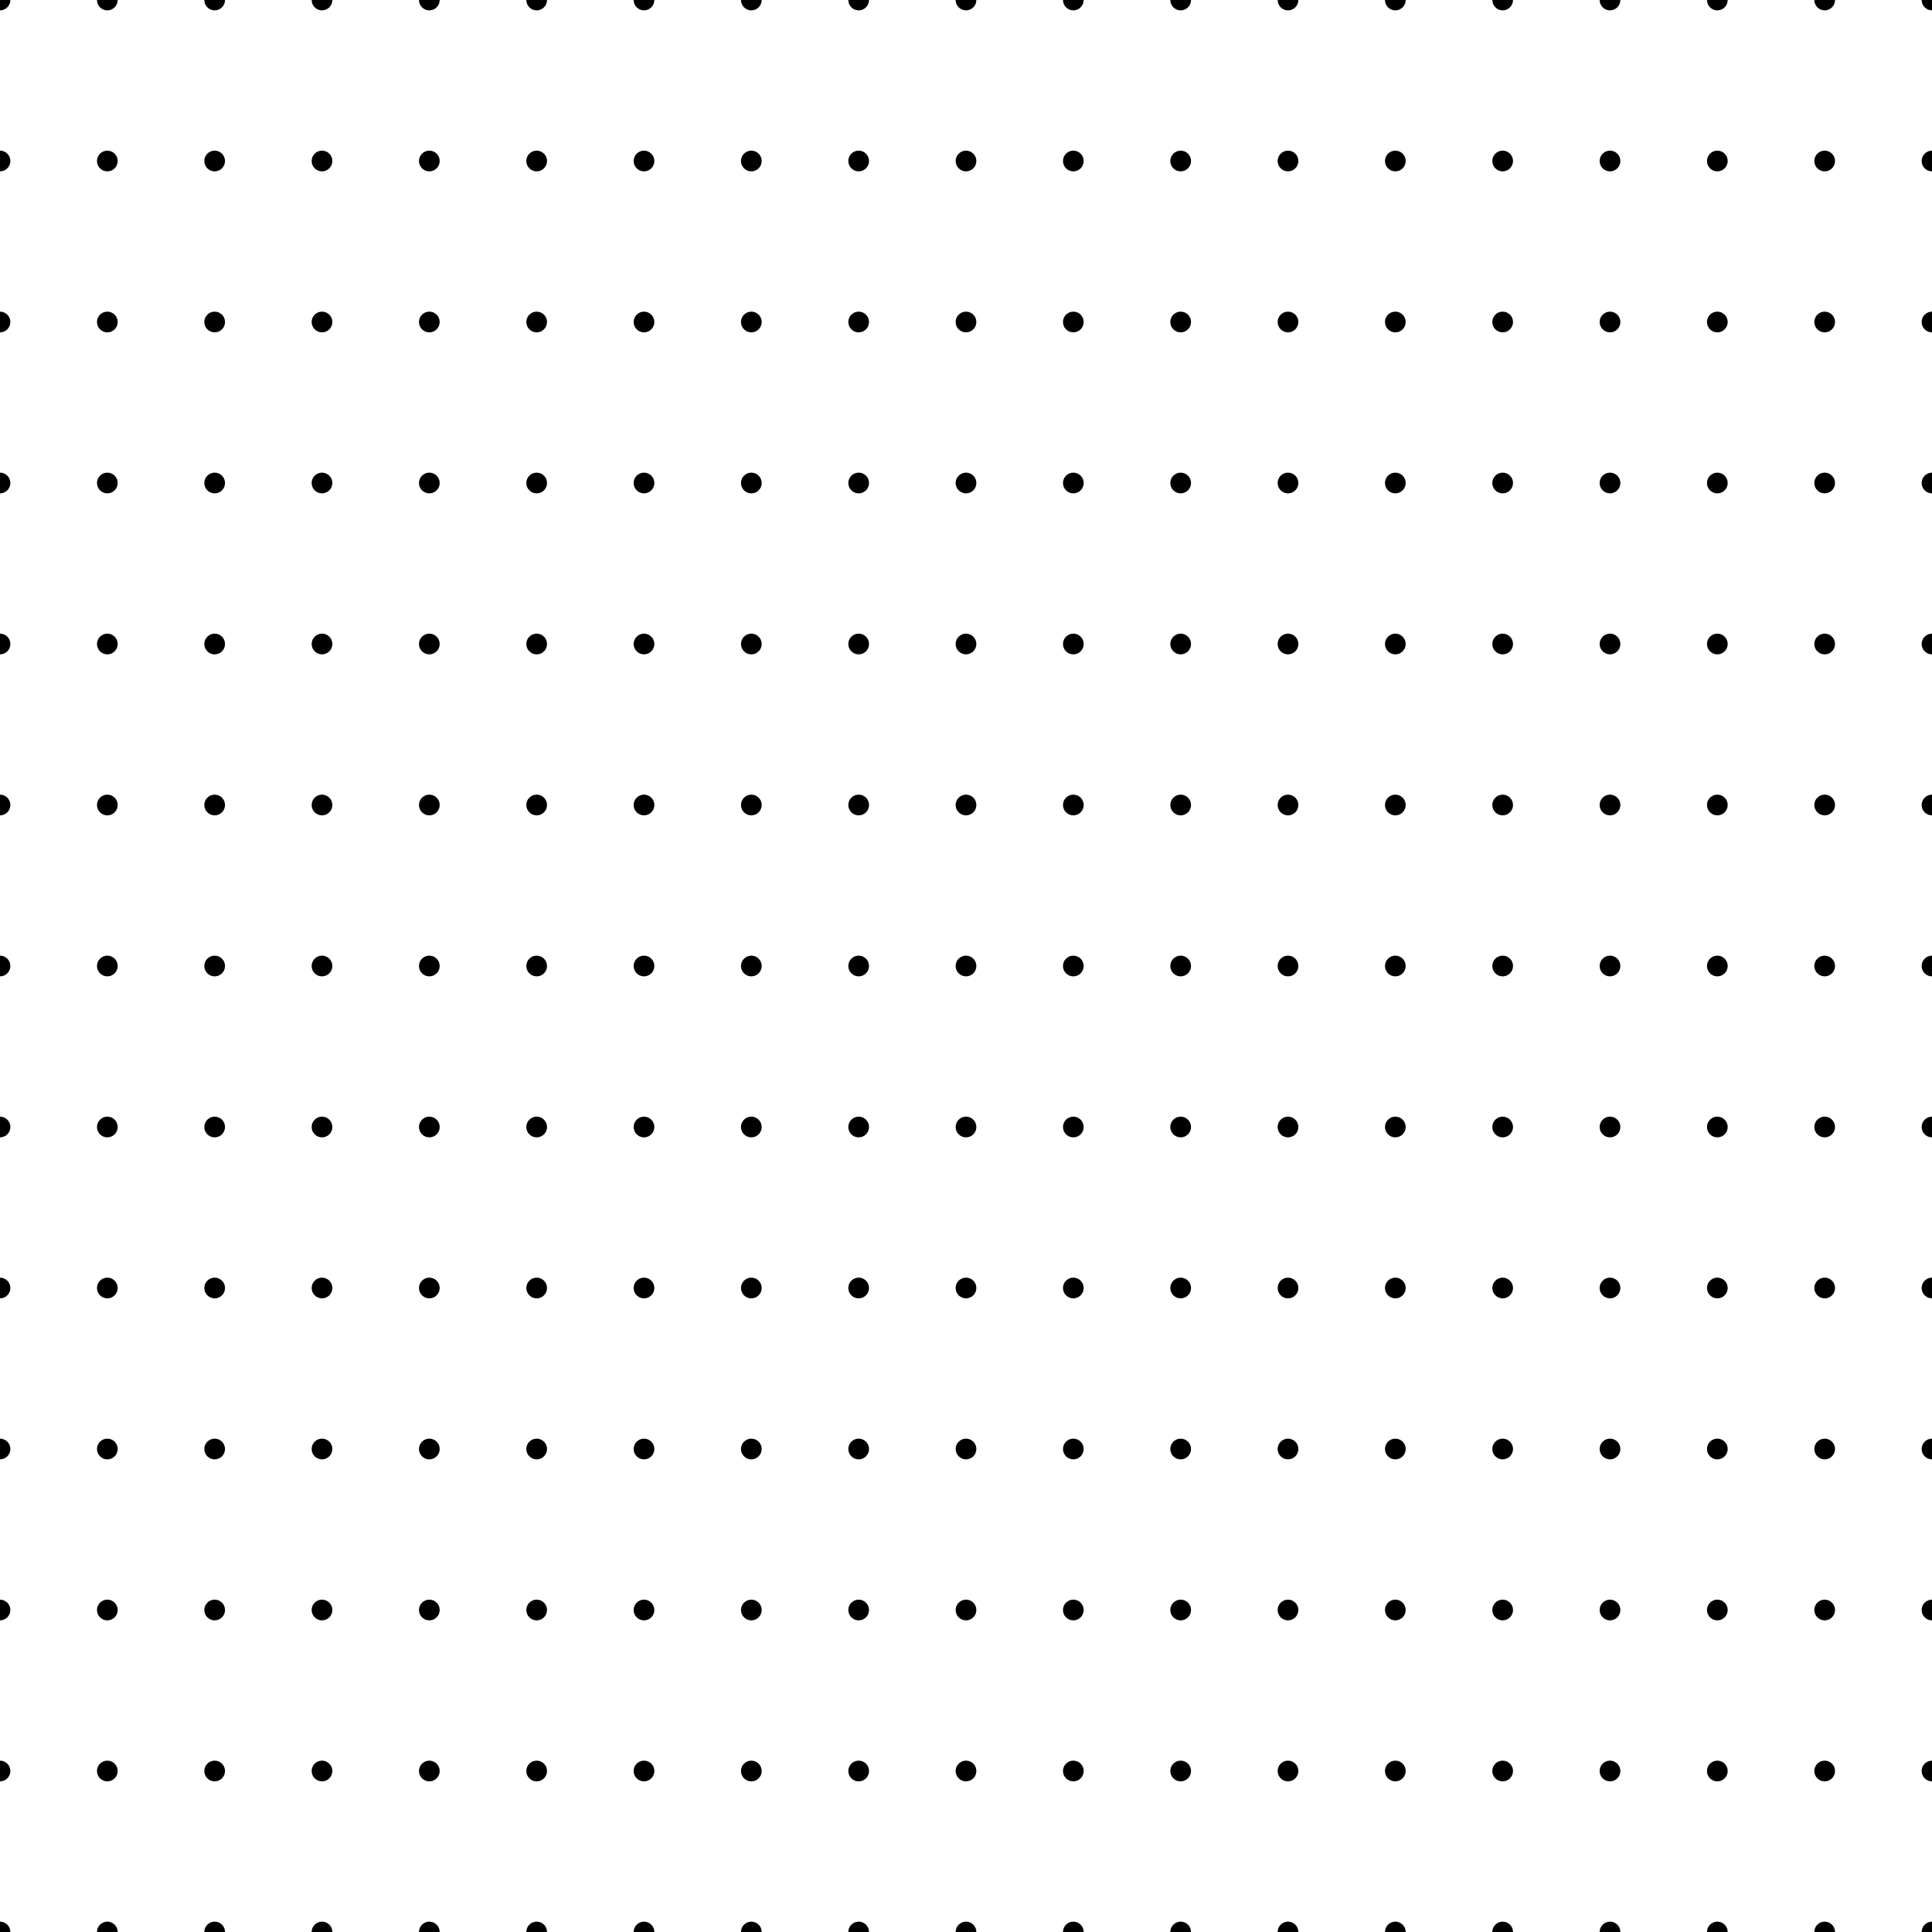 <svg xmlns="http://www.w3.org/2000/svg" version="1.1" xmlns:xlink="http://www.w3.org/1999/xlink" xmlns:svgjs="http://svgjs.dev/svgjs" viewBox="0 0 800 800" width="800" height="800"><g stroke-width="3.5" stroke="hsla(216, 65%, 39%, 1.00)" fill="none"><circle r="4.289" cx="0" cy="0" fill="hsla(216, 65%, 39%, 1.00)" stroke="none"></circle><circle r="4.289" cx="44.444" cy="0" fill="hsla(216, 65%, 39%, 1.00)" stroke="none"></circle><circle r="4.289" cx="88.889" cy="0" fill="hsla(216, 65%, 39%, 1.00)" stroke="none"></circle><circle r="4.289" cx="133.333" cy="0" fill="hsla(216, 65%, 39%, 1.00)" stroke="none"></circle><circle r="4.289" cx="177.778" cy="0" fill="hsla(216, 65%, 39%, 1.00)" stroke="none"></circle><circle r="4.289" cx="222.222" cy="0" fill="hsla(216, 65%, 39%, 1.00)" stroke="none"></circle><circle r="4.289" cx="266.667" cy="0" fill="hsla(216, 65%, 39%, 1.00)" stroke="none"></circle><circle r="4.289" cx="311.111" cy="0" fill="hsla(216, 65%, 39%, 1.00)" stroke="none"></circle><circle r="4.289" cx="355.556" cy="0" fill="hsla(216, 65%, 39%, 1.00)" stroke="none"></circle><circle r="4.289" cx="400" cy="0" fill="hsla(216, 65%, 39%, 1.00)" stroke="none"></circle><circle r="4.289" cx="444.444" cy="0" fill="hsla(216, 65%, 39%, 1.00)" stroke="none"></circle><circle r="4.289" cx="488.889" cy="0" fill="hsla(216, 65%, 39%, 1.00)" stroke="none"></circle><circle r="4.289" cx="533.333" cy="0" fill="hsla(216, 65%, 39%, 1.00)" stroke="none"></circle><circle r="4.289" cx="577.778" cy="0" fill="hsla(216, 65%, 39%, 1.00)" stroke="none"></circle><circle r="4.289" cx="622.222" cy="0" fill="hsla(216, 65%, 39%, 1.00)" stroke="none"></circle><circle r="4.289" cx="666.667" cy="0" fill="hsla(216, 65%, 39%, 1.00)" stroke="none"></circle><circle r="4.289" cx="711.111" cy="0" fill="hsla(216, 65%, 39%, 1.00)" stroke="none"></circle><circle r="4.289" cx="755.556" cy="0" fill="hsla(216, 65%, 39%, 1.00)" stroke="none"></circle><circle r="4.289" cx="800" cy="0" fill="hsla(216, 65%, 39%, 1.00)" stroke="none"></circle><circle r="4.289" cx="0" cy="66.667" fill="hsla(216, 65%, 39%, 1.00)" stroke="none"></circle><circle r="4.289" cx="44.444" cy="66.667" fill="hsla(216, 65%, 39%, 1.00)" stroke="none"></circle><circle r="4.289" cx="88.889" cy="66.667" fill="hsla(216, 65%, 39%, 1.00)" stroke="none"></circle><circle r="4.289" cx="133.333" cy="66.667" fill="hsla(216, 65%, 39%, 1.00)" stroke="none"></circle><circle r="4.289" cx="177.778" cy="66.667" fill="hsla(216, 65%, 39%, 1.00)" stroke="none"></circle><circle r="4.289" cx="222.222" cy="66.667" fill="hsla(216, 65%, 39%, 1.00)" stroke="none"></circle><circle r="4.289" cx="266.667" cy="66.667" fill="hsla(216, 65%, 39%, 1.00)" stroke="none"></circle><circle r="4.289" cx="311.111" cy="66.667" fill="hsla(216, 65%, 39%, 1.00)" stroke="none"></circle><circle r="4.289" cx="355.556" cy="66.667" fill="hsla(216, 65%, 39%, 1.00)" stroke="none"></circle><circle r="4.289" cx="400" cy="66.667" fill="hsla(216, 65%, 39%, 1.00)" stroke="none"></circle><circle r="4.289" cx="444.444" cy="66.667" fill="hsla(216, 65%, 39%, 1.00)" stroke="none"></circle><circle r="4.289" cx="488.889" cy="66.667" fill="hsla(216, 65%, 39%, 1.00)" stroke="none"></circle><circle r="4.289" cx="533.333" cy="66.667" fill="hsla(216, 65%, 39%, 1.00)" stroke="none"></circle><circle r="4.289" cx="577.778" cy="66.667" fill="hsla(216, 65%, 39%, 1.00)" stroke="none"></circle><circle r="4.289" cx="622.222" cy="66.667" fill="hsla(216, 65%, 39%, 1.00)" stroke="none"></circle><circle r="4.289" cx="666.667" cy="66.667" fill="hsla(216, 65%, 39%, 1.00)" stroke="none"></circle><circle r="4.289" cx="711.111" cy="66.667" fill="hsla(216, 65%, 39%, 1.00)" stroke="none"></circle><circle r="4.289" cx="755.556" cy="66.667" fill="hsla(216, 65%, 39%, 1.00)" stroke="none"></circle><circle r="4.289" cx="800" cy="66.667" fill="hsla(216, 65%, 39%, 1.00)" stroke="none"></circle><circle r="4.289" cx="0" cy="133.333" fill="hsla(216, 65%, 39%, 1.00)" stroke="none"></circle><circle r="4.289" cx="44.444" cy="133.333" fill="hsla(216, 65%, 39%, 1.00)" stroke="none"></circle><circle r="4.289" cx="88.889" cy="133.333" fill="hsla(216, 65%, 39%, 1.00)" stroke="none"></circle><circle r="4.289" cx="133.333" cy="133.333" fill="hsla(216, 65%, 39%, 1.00)" stroke="none"></circle><circle r="4.289" cx="177.778" cy="133.333" fill="hsla(216, 65%, 39%, 1.00)" stroke="none"></circle><circle r="4.289" cx="222.222" cy="133.333" fill="hsla(216, 65%, 39%, 1.00)" stroke="none"></circle><circle r="4.289" cx="266.667" cy="133.333" fill="hsla(216, 65%, 39%, 1.00)" stroke="none"></circle><circle r="4.289" cx="311.111" cy="133.333" fill="hsla(216, 65%, 39%, 1.00)" stroke="none"></circle><circle r="4.289" cx="355.556" cy="133.333" fill="hsla(216, 65%, 39%, 1.00)" stroke="none"></circle><circle r="4.289" cx="400" cy="133.333" fill="hsla(216, 65%, 39%, 1.00)" stroke="none"></circle><circle r="4.289" cx="444.444" cy="133.333" fill="hsla(216, 65%, 39%, 1.00)" stroke="none"></circle><circle r="4.289" cx="488.889" cy="133.333" fill="hsla(216, 65%, 39%, 1.00)" stroke="none"></circle><circle r="4.289" cx="533.333" cy="133.333" fill="hsla(216, 65%, 39%, 1.00)" stroke="none"></circle><circle r="4.289" cx="577.778" cy="133.333" fill="hsla(216, 65%, 39%, 1.00)" stroke="none"></circle><circle r="4.289" cx="622.222" cy="133.333" fill="hsla(216, 65%, 39%, 1.00)" stroke="none"></circle><circle r="4.289" cx="666.667" cy="133.333" fill="hsla(216, 65%, 39%, 1.00)" stroke="none"></circle><circle r="4.289" cx="711.111" cy="133.333" fill="hsla(216, 65%, 39%, 1.00)" stroke="none"></circle><circle r="4.289" cx="755.556" cy="133.333" fill="hsla(216, 65%, 39%, 1.00)" stroke="none"></circle><circle r="4.289" cx="800" cy="133.333" fill="hsla(216, 65%, 39%, 1.00)" stroke="none"></circle><circle r="4.289" cx="0" cy="200" fill="hsla(216, 65%, 39%, 1.00)" stroke="none"></circle><circle r="4.289" cx="44.444" cy="200" fill="hsla(216, 65%, 39%, 1.00)" stroke="none"></circle><circle r="4.289" cx="88.889" cy="200" fill="hsla(216, 65%, 39%, 1.00)" stroke="none"></circle><circle r="4.289" cx="133.333" cy="200" fill="hsla(216, 65%, 39%, 1.00)" stroke="none"></circle><circle r="4.289" cx="177.778" cy="200" fill="hsla(216, 65%, 39%, 1.00)" stroke="none"></circle><circle r="4.289" cx="222.222" cy="200" fill="hsla(216, 65%, 39%, 1.00)" stroke="none"></circle><circle r="4.289" cx="266.667" cy="200" fill="hsla(216, 65%, 39%, 1.00)" stroke="none"></circle><circle r="4.289" cx="311.111" cy="200" fill="hsla(216, 65%, 39%, 1.00)" stroke="none"></circle><circle r="4.289" cx="355.556" cy="200" fill="hsla(216, 65%, 39%, 1.00)" stroke="none"></circle><circle r="4.289" cx="400" cy="200" fill="hsla(216, 65%, 39%, 1.00)" stroke="none"></circle><circle r="4.289" cx="444.444" cy="200" fill="hsla(216, 65%, 39%, 1.00)" stroke="none"></circle><circle r="4.289" cx="488.889" cy="200" fill="hsla(216, 65%, 39%, 1.00)" stroke="none"></circle><circle r="4.289" cx="533.333" cy="200" fill="hsla(216, 65%, 39%, 1.00)" stroke="none"></circle><circle r="4.289" cx="577.778" cy="200" fill="hsla(216, 65%, 39%, 1.00)" stroke="none"></circle><circle r="4.289" cx="622.222" cy="200" fill="hsla(216, 65%, 39%, 1.00)" stroke="none"></circle><circle r="4.289" cx="666.667" cy="200" fill="hsla(216, 65%, 39%, 1.00)" stroke="none"></circle><circle r="4.289" cx="711.111" cy="200" fill="hsla(216, 65%, 39%, 1.00)" stroke="none"></circle><circle r="4.289" cx="755.556" cy="200" fill="hsla(216, 65%, 39%, 1.00)" stroke="none"></circle><circle r="4.289" cx="800" cy="200" fill="hsla(216, 65%, 39%, 1.00)" stroke="none"></circle><circle r="4.289" cx="0" cy="266.667" fill="hsla(216, 65%, 39%, 1.00)" stroke="none"></circle><circle r="4.289" cx="44.444" cy="266.667" fill="hsla(216, 65%, 39%, 1.00)" stroke="none"></circle><circle r="4.289" cx="88.889" cy="266.667" fill="hsla(216, 65%, 39%, 1.00)" stroke="none"></circle><circle r="4.289" cx="133.333" cy="266.667" fill="hsla(216, 65%, 39%, 1.00)" stroke="none"></circle><circle r="4.289" cx="177.778" cy="266.667" fill="hsla(216, 65%, 39%, 1.00)" stroke="none"></circle><circle r="4.289" cx="222.222" cy="266.667" fill="hsla(216, 65%, 39%, 1.00)" stroke="none"></circle><circle r="4.289" cx="266.667" cy="266.667" fill="hsla(216, 65%, 39%, 1.00)" stroke="none"></circle><circle r="4.289" cx="311.111" cy="266.667" fill="hsla(216, 65%, 39%, 1.00)" stroke="none"></circle><circle r="4.289" cx="355.556" cy="266.667" fill="hsla(216, 65%, 39%, 1.00)" stroke="none"></circle><circle r="4.289" cx="400" cy="266.667" fill="hsla(216, 65%, 39%, 1.00)" stroke="none"></circle><circle r="4.289" cx="444.444" cy="266.667" fill="hsla(216, 65%, 39%, 1.00)" stroke="none"></circle><circle r="4.289" cx="488.889" cy="266.667" fill="hsla(216, 65%, 39%, 1.00)" stroke="none"></circle><circle r="4.289" cx="533.333" cy="266.667" fill="hsla(216, 65%, 39%, 1.00)" stroke="none"></circle><circle r="4.289" cx="577.778" cy="266.667" fill="hsla(216, 65%, 39%, 1.00)" stroke="none"></circle><circle r="4.289" cx="622.222" cy="266.667" fill="hsla(216, 65%, 39%, 1.00)" stroke="none"></circle><circle r="4.289" cx="666.667" cy="266.667" fill="hsla(216, 65%, 39%, 1.00)" stroke="none"></circle><circle r="4.289" cx="711.111" cy="266.667" fill="hsla(216, 65%, 39%, 1.00)" stroke="none"></circle><circle r="4.289" cx="755.556" cy="266.667" fill="hsla(216, 65%, 39%, 1.00)" stroke="none"></circle><circle r="4.289" cx="800" cy="266.667" fill="hsla(216, 65%, 39%, 1.00)" stroke="none"></circle><circle r="4.289" cx="0" cy="333.333" fill="hsla(216, 65%, 39%, 1.00)" stroke="none"></circle><circle r="4.289" cx="44.444" cy="333.333" fill="hsla(216, 65%, 39%, 1.00)" stroke="none"></circle><circle r="4.289" cx="88.889" cy="333.333" fill="hsla(216, 65%, 39%, 1.00)" stroke="none"></circle><circle r="4.289" cx="133.333" cy="333.333" fill="hsla(216, 65%, 39%, 1.00)" stroke="none"></circle><circle r="4.289" cx="177.778" cy="333.333" fill="hsla(216, 65%, 39%, 1.00)" stroke="none"></circle><circle r="4.289" cx="222.222" cy="333.333" fill="hsla(216, 65%, 39%, 1.00)" stroke="none"></circle><circle r="4.289" cx="266.667" cy="333.333" fill="hsla(216, 65%, 39%, 1.00)" stroke="none"></circle><circle r="4.289" cx="311.111" cy="333.333" fill="hsla(216, 65%, 39%, 1.00)" stroke="none"></circle><circle r="4.289" cx="355.556" cy="333.333" fill="hsla(216, 65%, 39%, 1.00)" stroke="none"></circle><circle r="4.289" cx="400" cy="333.333" fill="hsla(216, 65%, 39%, 1.00)" stroke="none"></circle><circle r="4.289" cx="444.444" cy="333.333" fill="hsla(216, 65%, 39%, 1.00)" stroke="none"></circle><circle r="4.289" cx="488.889" cy="333.333" fill="hsla(216, 65%, 39%, 1.00)" stroke="none"></circle><circle r="4.289" cx="533.333" cy="333.333" fill="hsla(216, 65%, 39%, 1.00)" stroke="none"></circle><circle r="4.289" cx="577.778" cy="333.333" fill="hsla(216, 65%, 39%, 1.00)" stroke="none"></circle><circle r="4.289" cx="622.222" cy="333.333" fill="hsla(216, 65%, 39%, 1.00)" stroke="none"></circle><circle r="4.289" cx="666.667" cy="333.333" fill="hsla(216, 65%, 39%, 1.00)" stroke="none"></circle><circle r="4.289" cx="711.111" cy="333.333" fill="hsla(216, 65%, 39%, 1.00)" stroke="none"></circle><circle r="4.289" cx="755.556" cy="333.333" fill="hsla(216, 65%, 39%, 1.00)" stroke="none"></circle><circle r="4.289" cx="800" cy="333.333" fill="hsla(216, 65%, 39%, 1.00)" stroke="none"></circle><circle r="4.289" cx="0" cy="400" fill="hsla(216, 65%, 39%, 1.00)" stroke="none"></circle><circle r="4.289" cx="44.444" cy="400" fill="hsla(216, 65%, 39%, 1.00)" stroke="none"></circle><circle r="4.289" cx="88.889" cy="400" fill="hsla(216, 65%, 39%, 1.00)" stroke="none"></circle><circle r="4.289" cx="133.333" cy="400" fill="hsla(216, 65%, 39%, 1.00)" stroke="none"></circle><circle r="4.289" cx="177.778" cy="400" fill="hsla(216, 65%, 39%, 1.00)" stroke="none"></circle><circle r="4.289" cx="222.222" cy="400" fill="hsla(216, 65%, 39%, 1.00)" stroke="none"></circle><circle r="4.289" cx="266.667" cy="400" fill="hsla(216, 65%, 39%, 1.00)" stroke="none"></circle><circle r="4.289" cx="311.111" cy="400" fill="hsla(216, 65%, 39%, 1.00)" stroke="none"></circle><circle r="4.289" cx="355.556" cy="400" fill="hsla(216, 65%, 39%, 1.00)" stroke="none"></circle><circle r="4.289" cx="400" cy="400" fill="hsla(216, 65%, 39%, 1.00)" stroke="none"></circle><circle r="4.289" cx="444.444" cy="400" fill="hsla(216, 65%, 39%, 1.00)" stroke="none"></circle><circle r="4.289" cx="488.889" cy="400" fill="hsla(216, 65%, 39%, 1.00)" stroke="none"></circle><circle r="4.289" cx="533.333" cy="400" fill="hsla(216, 65%, 39%, 1.00)" stroke="none"></circle><circle r="4.289" cx="577.778" cy="400" fill="hsla(216, 65%, 39%, 1.00)" stroke="none"></circle><circle r="4.289" cx="622.222" cy="400" fill="hsla(216, 65%, 39%, 1.00)" stroke="none"></circle><circle r="4.289" cx="666.667" cy="400" fill="hsla(216, 65%, 39%, 1.00)" stroke="none"></circle><circle r="4.289" cx="711.111" cy="400" fill="hsla(216, 65%, 39%, 1.00)" stroke="none"></circle><circle r="4.289" cx="755.556" cy="400" fill="hsla(216, 65%, 39%, 1.00)" stroke="none"></circle><circle r="4.289" cx="800" cy="400" fill="hsla(216, 65%, 39%, 1.00)" stroke="none"></circle><circle r="4.289" cx="0" cy="466.667" fill="hsla(216, 65%, 39%, 1.00)" stroke="none"></circle><circle r="4.289" cx="44.444" cy="466.667" fill="hsla(216, 65%, 39%, 1.00)" stroke="none"></circle><circle r="4.289" cx="88.889" cy="466.667" fill="hsla(216, 65%, 39%, 1.00)" stroke="none"></circle><circle r="4.289" cx="133.333" cy="466.667" fill="hsla(216, 65%, 39%, 1.00)" stroke="none"></circle><circle r="4.289" cx="177.778" cy="466.667" fill="hsla(216, 65%, 39%, 1.00)" stroke="none"></circle><circle r="4.289" cx="222.222" cy="466.667" fill="hsla(216, 65%, 39%, 1.00)" stroke="none"></circle><circle r="4.289" cx="266.667" cy="466.667" fill="hsla(216, 65%, 39%, 1.00)" stroke="none"></circle><circle r="4.289" cx="311.111" cy="466.667" fill="hsla(216, 65%, 39%, 1.00)" stroke="none"></circle><circle r="4.289" cx="355.556" cy="466.667" fill="hsla(216, 65%, 39%, 1.00)" stroke="none"></circle><circle r="4.289" cx="400" cy="466.667" fill="hsla(216, 65%, 39%, 1.00)" stroke="none"></circle><circle r="4.289" cx="444.444" cy="466.667" fill="hsla(216, 65%, 39%, 1.00)" stroke="none"></circle><circle r="4.289" cx="488.889" cy="466.667" fill="hsla(216, 65%, 39%, 1.00)" stroke="none"></circle><circle r="4.289" cx="533.333" cy="466.667" fill="hsla(216, 65%, 39%, 1.00)" stroke="none"></circle><circle r="4.289" cx="577.778" cy="466.667" fill="hsla(216, 65%, 39%, 1.00)" stroke="none"></circle><circle r="4.289" cx="622.222" cy="466.667" fill="hsla(216, 65%, 39%, 1.00)" stroke="none"></circle><circle r="4.289" cx="666.667" cy="466.667" fill="hsla(216, 65%, 39%, 1.00)" stroke="none"></circle><circle r="4.289" cx="711.111" cy="466.667" fill="hsla(216, 65%, 39%, 1.00)" stroke="none"></circle><circle r="4.289" cx="755.556" cy="466.667" fill="hsla(216, 65%, 39%, 1.00)" stroke="none"></circle><circle r="4.289" cx="800" cy="466.667" fill="hsla(216, 65%, 39%, 1.00)" stroke="none"></circle><circle r="4.289" cx="0" cy="533.333" fill="hsla(216, 65%, 39%, 1.00)" stroke="none"></circle><circle r="4.289" cx="44.444" cy="533.333" fill="hsla(216, 65%, 39%, 1.00)" stroke="none"></circle><circle r="4.289" cx="88.889" cy="533.333" fill="hsla(216, 65%, 39%, 1.00)" stroke="none"></circle><circle r="4.289" cx="133.333" cy="533.333" fill="hsla(216, 65%, 39%, 1.00)" stroke="none"></circle><circle r="4.289" cx="177.778" cy="533.333" fill="hsla(216, 65%, 39%, 1.00)" stroke="none"></circle><circle r="4.289" cx="222.222" cy="533.333" fill="hsla(216, 65%, 39%, 1.00)" stroke="none"></circle><circle r="4.289" cx="266.667" cy="533.333" fill="hsla(216, 65%, 39%, 1.00)" stroke="none"></circle><circle r="4.289" cx="311.111" cy="533.333" fill="hsla(216, 65%, 39%, 1.00)" stroke="none"></circle><circle r="4.289" cx="355.556" cy="533.333" fill="hsla(216, 65%, 39%, 1.00)" stroke="none"></circle><circle r="4.289" cx="400" cy="533.333" fill="hsla(216, 65%, 39%, 1.00)" stroke="none"></circle><circle r="4.289" cx="444.444" cy="533.333" fill="hsla(216, 65%, 39%, 1.00)" stroke="none"></circle><circle r="4.289" cx="488.889" cy="533.333" fill="hsla(216, 65%, 39%, 1.00)" stroke="none"></circle><circle r="4.289" cx="533.333" cy="533.333" fill="hsla(216, 65%, 39%, 1.00)" stroke="none"></circle><circle r="4.289" cx="577.778" cy="533.333" fill="hsla(216, 65%, 39%, 1.00)" stroke="none"></circle><circle r="4.289" cx="622.222" cy="533.333" fill="hsla(216, 65%, 39%, 1.00)" stroke="none"></circle><circle r="4.289" cx="666.667" cy="533.333" fill="hsla(216, 65%, 39%, 1.00)" stroke="none"></circle><circle r="4.289" cx="711.111" cy="533.333" fill="hsla(216, 65%, 39%, 1.00)" stroke="none"></circle><circle r="4.289" cx="755.556" cy="533.333" fill="hsla(216, 65%, 39%, 1.00)" stroke="none"></circle><circle r="4.289" cx="800" cy="533.333" fill="hsla(216, 65%, 39%, 1.00)" stroke="none"></circle><circle r="4.289" cx="0" cy="600" fill="hsla(216, 65%, 39%, 1.00)" stroke="none"></circle><circle r="4.289" cx="44.444" cy="600" fill="hsla(216, 65%, 39%, 1.00)" stroke="none"></circle><circle r="4.289" cx="88.889" cy="600" fill="hsla(216, 65%, 39%, 1.00)" stroke="none"></circle><circle r="4.289" cx="133.333" cy="600" fill="hsla(216, 65%, 39%, 1.00)" stroke="none"></circle><circle r="4.289" cx="177.778" cy="600" fill="hsla(216, 65%, 39%, 1.00)" stroke="none"></circle><circle r="4.289" cx="222.222" cy="600" fill="hsla(216, 65%, 39%, 1.00)" stroke="none"></circle><circle r="4.289" cx="266.667" cy="600" fill="hsla(216, 65%, 39%, 1.00)" stroke="none"></circle><circle r="4.289" cx="311.111" cy="600" fill="hsla(216, 65%, 39%, 1.00)" stroke="none"></circle><circle r="4.289" cx="355.556" cy="600" fill="hsla(216, 65%, 39%, 1.00)" stroke="none"></circle><circle r="4.289" cx="400" cy="600" fill="hsla(216, 65%, 39%, 1.00)" stroke="none"></circle><circle r="4.289" cx="444.444" cy="600" fill="hsla(216, 65%, 39%, 1.00)" stroke="none"></circle><circle r="4.289" cx="488.889" cy="600" fill="hsla(216, 65%, 39%, 1.00)" stroke="none"></circle><circle r="4.289" cx="533.333" cy="600" fill="hsla(216, 65%, 39%, 1.00)" stroke="none"></circle><circle r="4.289" cx="577.778" cy="600" fill="hsla(216, 65%, 39%, 1.00)" stroke="none"></circle><circle r="4.289" cx="622.222" cy="600" fill="hsla(216, 65%, 39%, 1.00)" stroke="none"></circle><circle r="4.289" cx="666.667" cy="600" fill="hsla(216, 65%, 39%, 1.00)" stroke="none"></circle><circle r="4.289" cx="711.111" cy="600" fill="hsla(216, 65%, 39%, 1.00)" stroke="none"></circle><circle r="4.289" cx="755.556" cy="600" fill="hsla(216, 65%, 39%, 1.00)" stroke="none"></circle><circle r="4.289" cx="800" cy="600" fill="hsla(216, 65%, 39%, 1.00)" stroke="none"></circle><circle r="4.289" cx="0" cy="666.667" fill="hsla(216, 65%, 39%, 1.00)" stroke="none"></circle><circle r="4.289" cx="44.444" cy="666.667" fill="hsla(216, 65%, 39%, 1.00)" stroke="none"></circle><circle r="4.289" cx="88.889" cy="666.667" fill="hsla(216, 65%, 39%, 1.00)" stroke="none"></circle><circle r="4.289" cx="133.333" cy="666.667" fill="hsla(216, 65%, 39%, 1.00)" stroke="none"></circle><circle r="4.289" cx="177.778" cy="666.667" fill="hsla(216, 65%, 39%, 1.00)" stroke="none"></circle><circle r="4.289" cx="222.222" cy="666.667" fill="hsla(216, 65%, 39%, 1.00)" stroke="none"></circle><circle r="4.289" cx="266.667" cy="666.667" fill="hsla(216, 65%, 39%, 1.00)" stroke="none"></circle><circle r="4.289" cx="311.111" cy="666.667" fill="hsla(216, 65%, 39%, 1.00)" stroke="none"></circle><circle r="4.289" cx="355.556" cy="666.667" fill="hsla(216, 65%, 39%, 1.00)" stroke="none"></circle><circle r="4.289" cx="400" cy="666.667" fill="hsla(216, 65%, 39%, 1.00)" stroke="none"></circle><circle r="4.289" cx="444.444" cy="666.667" fill="hsla(216, 65%, 39%, 1.00)" stroke="none"></circle><circle r="4.289" cx="488.889" cy="666.667" fill="hsla(216, 65%, 39%, 1.00)" stroke="none"></circle><circle r="4.289" cx="533.333" cy="666.667" fill="hsla(216, 65%, 39%, 1.00)" stroke="none"></circle><circle r="4.289" cx="577.778" cy="666.667" fill="hsla(216, 65%, 39%, 1.00)" stroke="none"></circle><circle r="4.289" cx="622.222" cy="666.667" fill="hsla(216, 65%, 39%, 1.00)" stroke="none"></circle><circle r="4.289" cx="666.667" cy="666.667" fill="hsla(216, 65%, 39%, 1.00)" stroke="none"></circle><circle r="4.289" cx="711.111" cy="666.667" fill="hsla(216, 65%, 39%, 1.00)" stroke="none"></circle><circle r="4.289" cx="755.556" cy="666.667" fill="hsla(216, 65%, 39%, 1.00)" stroke="none"></circle><circle r="4.289" cx="800" cy="666.667" fill="hsla(216, 65%, 39%, 1.00)" stroke="none"></circle><circle r="4.289" cx="0" cy="733.333" fill="hsla(216, 65%, 39%, 1.00)" stroke="none"></circle><circle r="4.289" cx="44.444" cy="733.333" fill="hsla(216, 65%, 39%, 1.00)" stroke="none"></circle><circle r="4.289" cx="88.889" cy="733.333" fill="hsla(216, 65%, 39%, 1.00)" stroke="none"></circle><circle r="4.289" cx="133.333" cy="733.333" fill="hsla(216, 65%, 39%, 1.00)" stroke="none"></circle><circle r="4.289" cx="177.778" cy="733.333" fill="hsla(216, 65%, 39%, 1.00)" stroke="none"></circle><circle r="4.289" cx="222.222" cy="733.333" fill="hsla(216, 65%, 39%, 1.00)" stroke="none"></circle><circle r="4.289" cx="266.667" cy="733.333" fill="hsla(216, 65%, 39%, 1.00)" stroke="none"></circle><circle r="4.289" cx="311.111" cy="733.333" fill="hsla(216, 65%, 39%, 1.00)" stroke="none"></circle><circle r="4.289" cx="355.556" cy="733.333" fill="hsla(216, 65%, 39%, 1.00)" stroke="none"></circle><circle r="4.289" cx="400" cy="733.333" fill="hsla(216, 65%, 39%, 1.00)" stroke="none"></circle><circle r="4.289" cx="444.444" cy="733.333" fill="hsla(216, 65%, 39%, 1.00)" stroke="none"></circle><circle r="4.289" cx="488.889" cy="733.333" fill="hsla(216, 65%, 39%, 1.00)" stroke="none"></circle><circle r="4.289" cx="533.333" cy="733.333" fill="hsla(216, 65%, 39%, 1.00)" stroke="none"></circle><circle r="4.289" cx="577.778" cy="733.333" fill="hsla(216, 65%, 39%, 1.00)" stroke="none"></circle><circle r="4.289" cx="622.222" cy="733.333" fill="hsla(216, 65%, 39%, 1.00)" stroke="none"></circle><circle r="4.289" cx="666.667" cy="733.333" fill="hsla(216, 65%, 39%, 1.00)" stroke="none"></circle><circle r="4.289" cx="711.111" cy="733.333" fill="hsla(216, 65%, 39%, 1.00)" stroke="none"></circle><circle r="4.289" cx="755.556" cy="733.333" fill="hsla(216, 65%, 39%, 1.00)" stroke="none"></circle><circle r="4.289" cx="800" cy="733.333" fill="hsla(216, 65%, 39%, 1.00)" stroke="none"></circle><circle r="4.289" cx="0" cy="800" fill="hsla(216, 65%, 39%, 1.00)" stroke="none"></circle><circle r="4.289" cx="44.444" cy="800" fill="hsla(216, 65%, 39%, 1.00)" stroke="none"></circle><circle r="4.289" cx="88.889" cy="800" fill="hsla(216, 65%, 39%, 1.00)" stroke="none"></circle><circle r="4.289" cx="133.333" cy="800" fill="hsla(216, 65%, 39%, 1.00)" stroke="none"></circle><circle r="4.289" cx="177.778" cy="800" fill="hsla(216, 65%, 39%, 1.00)" stroke="none"></circle><circle r="4.289" cx="222.222" cy="800" fill="hsla(216, 65%, 39%, 1.00)" stroke="none"></circle><circle r="4.289" cx="266.667" cy="800" fill="hsla(216, 65%, 39%, 1.00)" stroke="none"></circle><circle r="4.289" cx="311.111" cy="800" fill="hsla(216, 65%, 39%, 1.00)" stroke="none"></circle><circle r="4.289" cx="355.556" cy="800" fill="hsla(216, 65%, 39%, 1.00)" stroke="none"></circle><circle r="4.289" cx="400" cy="800" fill="hsla(216, 65%, 39%, 1.00)" stroke="none"></circle><circle r="4.289" cx="444.444" cy="800" fill="hsla(216, 65%, 39%, 1.00)" stroke="none"></circle><circle r="4.289" cx="488.889" cy="800" fill="hsla(216, 65%, 39%, 1.00)" stroke="none"></circle><circle r="4.289" cx="533.333" cy="800" fill="hsla(216, 65%, 39%, 1.00)" stroke="none"></circle><circle r="4.289" cx="577.778" cy="800" fill="hsla(216, 65%, 39%, 1.00)" stroke="none"></circle><circle r="4.289" cx="622.222" cy="800" fill="hsla(216, 65%, 39%, 1.00)" stroke="none"></circle><circle r="4.289" cx="666.667" cy="800" fill="hsla(216, 65%, 39%, 1.00)" stroke="none"></circle><circle r="4.289" cx="711.111" cy="800" fill="hsla(216, 65%, 39%, 1.00)" stroke="none"></circle><circle r="4.289" cx="755.556" cy="800" fill="hsla(216, 65%, 39%, 1.00)" stroke="none"></circle><circle r="4.289" cx="800" cy="800" fill="hsla(216, 65%, 39%, 1.00)" stroke="none"></circle></g></svg>